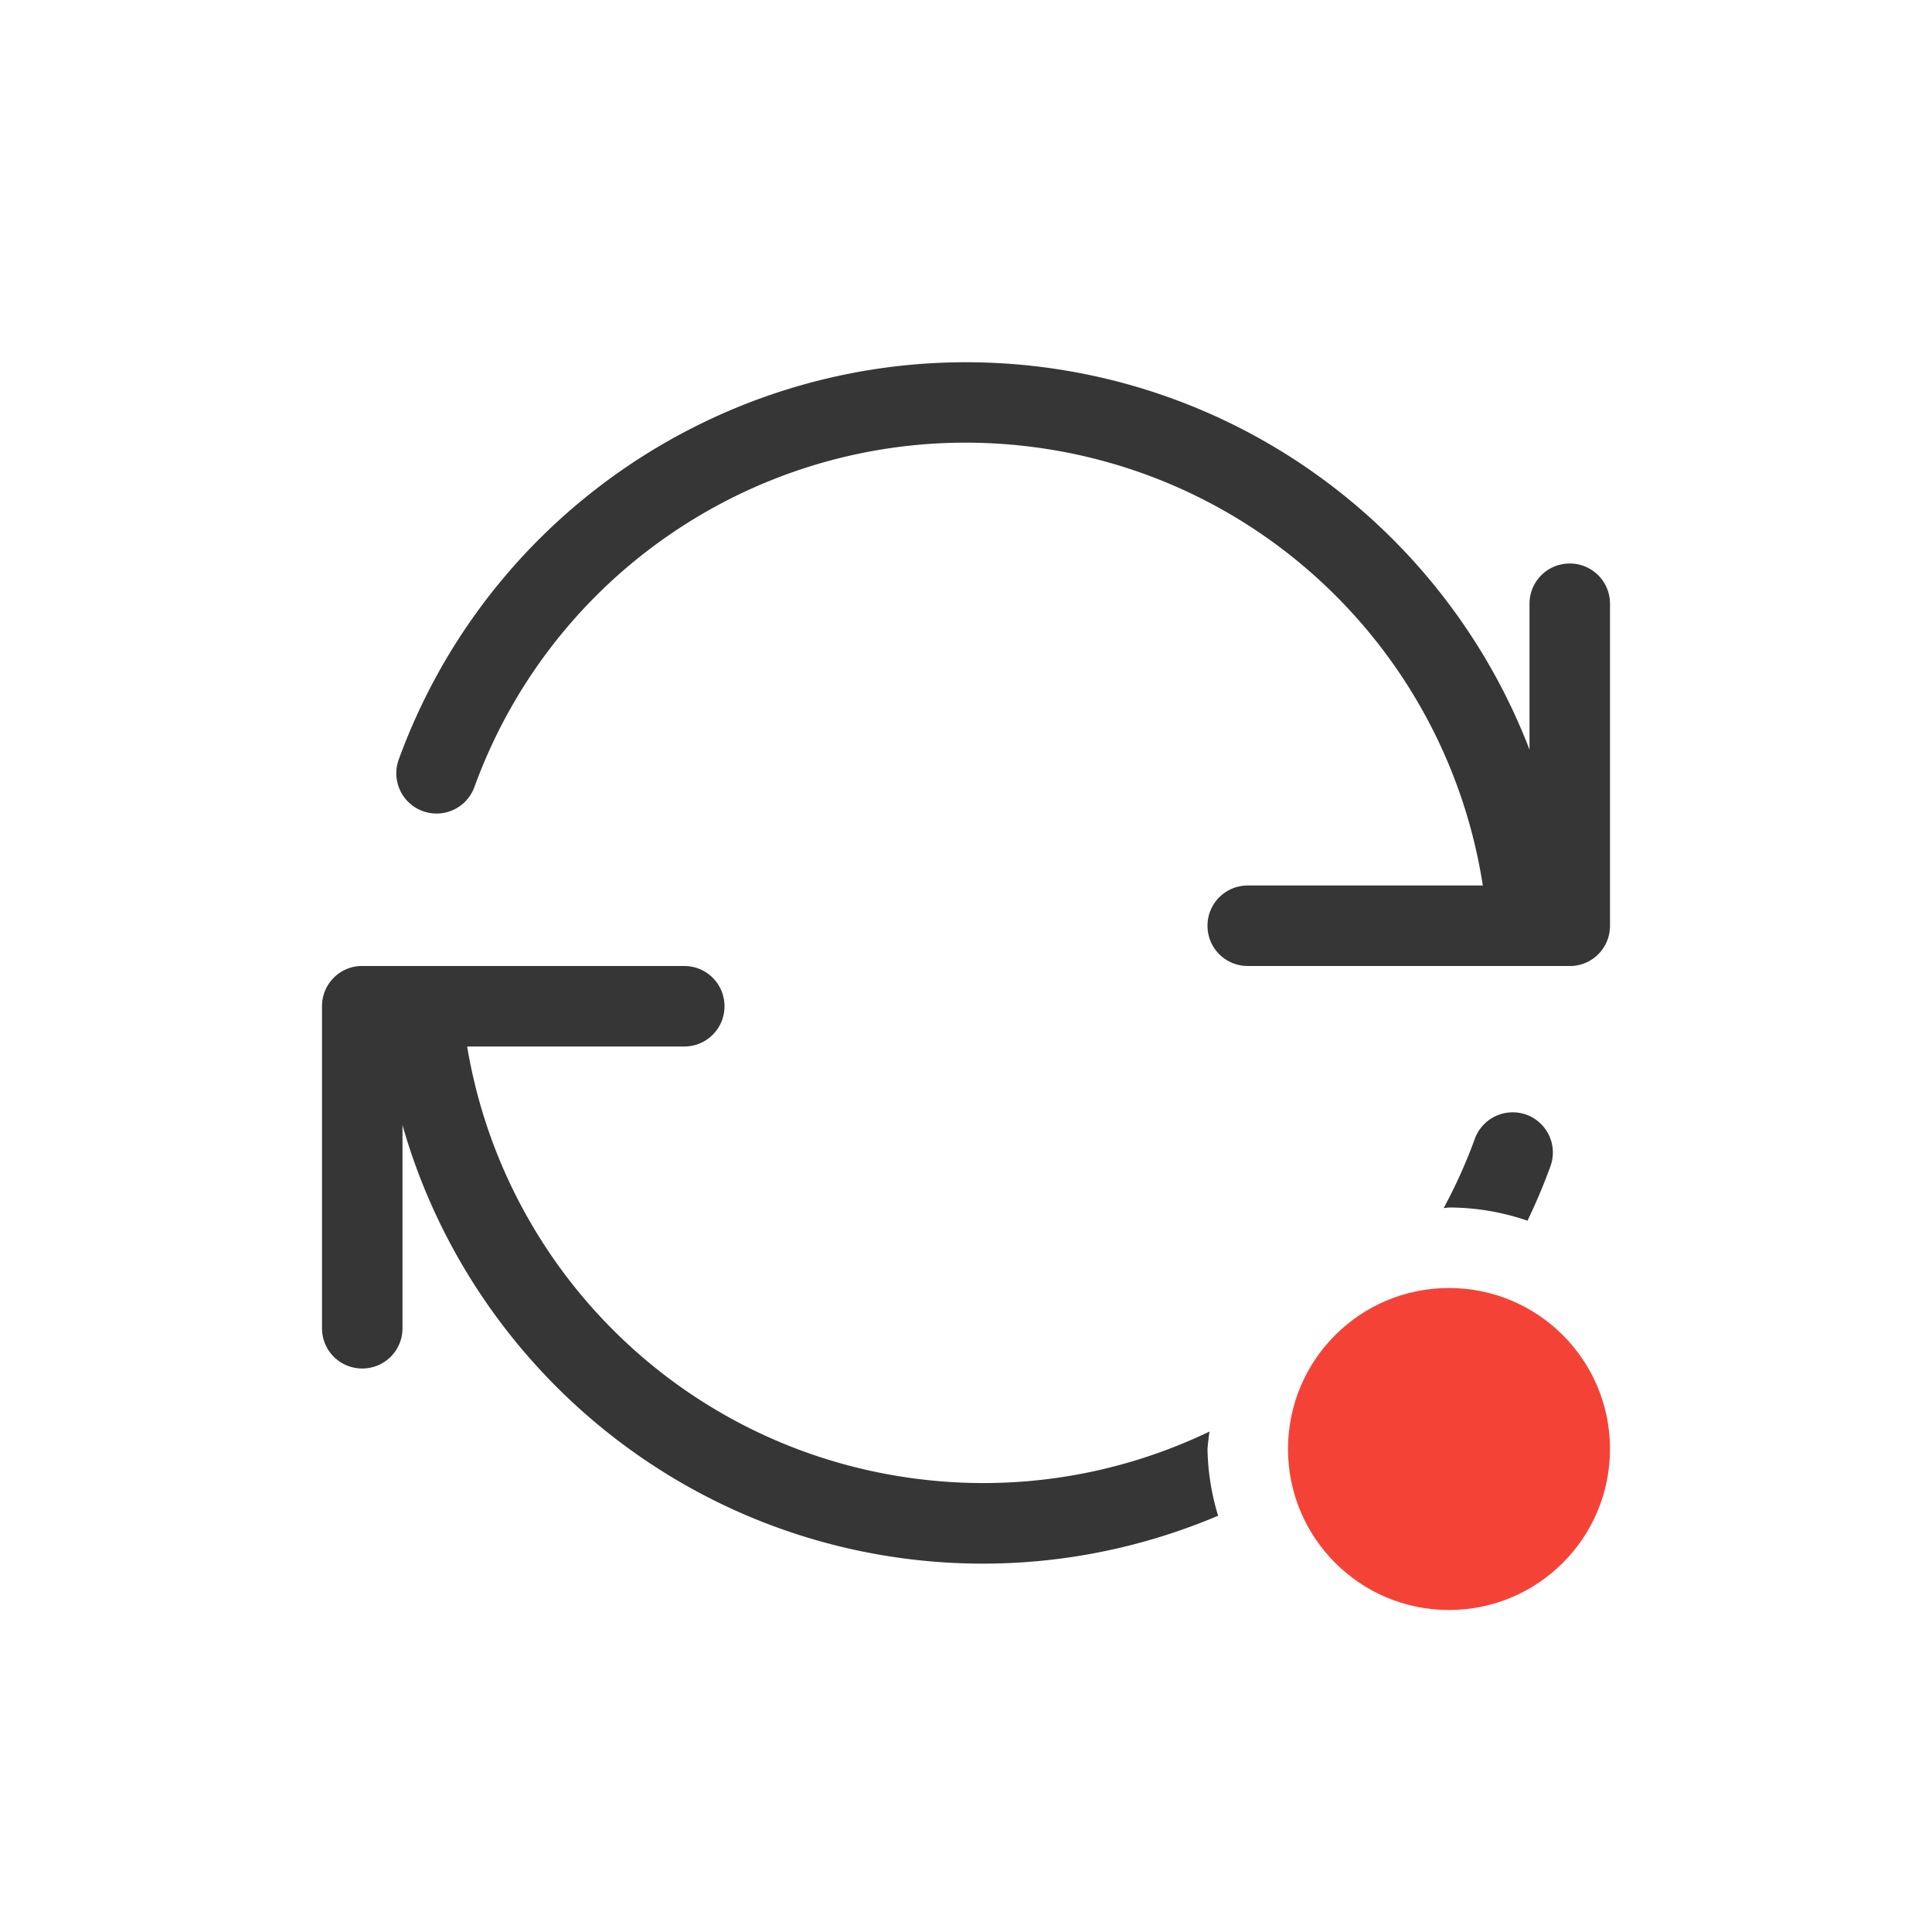 <?xml version="1.0" encoding="UTF-8" standalone="no"?>
<!-- Created with Inkscape (http://www.inkscape.org/) -->

<svg
   width="24"
   height="24"
   viewBox="0 0 24 24"
   version="1.1"
   id="svg5"
   inkscape:version="1.2.1 (9c6d41e410, 2022-07-14, custom)"
   sodipodi:docname="update-high.svg"
   xmlns:inkscape="http://www.inkscape.org/namespaces/inkscape"
   xmlns:sodipodi="http://sodipodi.sourceforge.net/DTD/sodipodi-0.dtd"
   xmlns="http://www.w3.org/2000/svg"
   xmlns:svg="http://www.w3.org/2000/svg">
  <sodipodi:namedview
     id="namedview7"
     pagecolor="#ffffff"
     bordercolor="#000000"
     borderopacity="0.25"
     inkscape:showpageshadow="2"
     inkscape:pageopacity="0.0"
     inkscape:pagecheckerboard="0"
     inkscape:deskcolor="#d1d1d1"
     inkscape:document-units="px"
     showgrid="false"
     inkscape:zoom="33.416667"
     inkscape:cx="11.985037"
     inkscape:cy="12"
     inkscape:window-width="1920"
     inkscape:window-height="1011"
     inkscape:window-x="0"
     inkscape:window-y="0"
     inkscape:window-maximized="1"
     inkscape:current-layer="svg5" />
  <defs
     id="defs2">
    <style
       id="current-color-scheme"
       type="text/css">
   .ColorScheme-Text { color:#363636; } .ColorScheme-Highlight { color:#3daee9; } .ColorScheme-NeutralText { color:#ff9800; } .ColorScheme-PositiveText { color:#4caf50; } .ColorScheme-NegativeText { color:#f44336; }</style>
  </defs>
  <path
     id="path234"
     style="fill:currentColor;stroke-width:2"
     class="ColorScheme-Text"
     d="M 12.004,4.5 C 8.887,4.497 6.042,6.443 4.953,9.436 A 0.5,0.5 0 0 0 5.252,10.076 0.5,0.5 0 0 0 5.893,9.777 C 6.936,6.911 9.823,5.157 12.848,5.555 15.727,5.934 17.98,8.165 18.42,11 H 15.5 c -0.277,0 -0.5,0.223 -0.5,0.5 0,0.277 0.223,0.5 0.5,0.5 h 4 c 0.017,0 0.034,-2.52e-4 0.051,-0.002 C 19.804,11.973 20,11.76 20,11.5 v -4 c 0,-0.277 -0.223,-0.5 -0.5,-0.5 -0.277,0 -0.5,0.223 -0.5,0.5 v 1.812 C 18.034,6.798 15.755,4.93 12.979,4.564 12.652,4.521 12.326,4.5 12.004,4.5 Z m -7.504,7.5 c -0.017,0 -0.034,3.06e-4 -0.051,0.002 C 4.196,12.027 4,12.24 4,12.5 v 4 c 0,0.277 0.223,0.5 0.5,0.5 0.277,0 0.5,-0.223 0.5,-0.5 v -2.523 c 0.806,2.831 3.228,4.987 6.232,5.383 1.362,0.179 2.701,-0.023 3.9,-0.531 A 3,3 0 0 1 15,18 3,3 0 0 1 15.025,17.783 c -1.108,0.532 -2.372,0.754 -3.662,0.584 C 8.51,17.992 6.271,15.799 5.803,13 H 8.5 c 0.277,0 0.5,-0.223 0.5,-0.5 0,-0.277 -0.223,-0.5 -0.5,-0.5 z m 14.307,1.818 a 0.5,0.5 0 0 0 -0.486,0.328 c -0.109,0.3 -0.239,0.587 -0.387,0.861 A 3,3 0 0 1 18,15 a 3,3 0 0 1 0.975,0.164 c 0.105,-0.219 0.201,-0.444 0.285,-0.676 a 0.5,0.5 0 0 0 -0.299,-0.641 0.5,0.5 0 0 0 -0.154,-0.029 z" />
  <circle
     style="fill:currentColor;fill-opacity:1;stroke-width:2"
     class="ColorScheme-NegativeText"
     id="path587"
     cx="18"
     cy="18"
     r="2" />
</svg>
